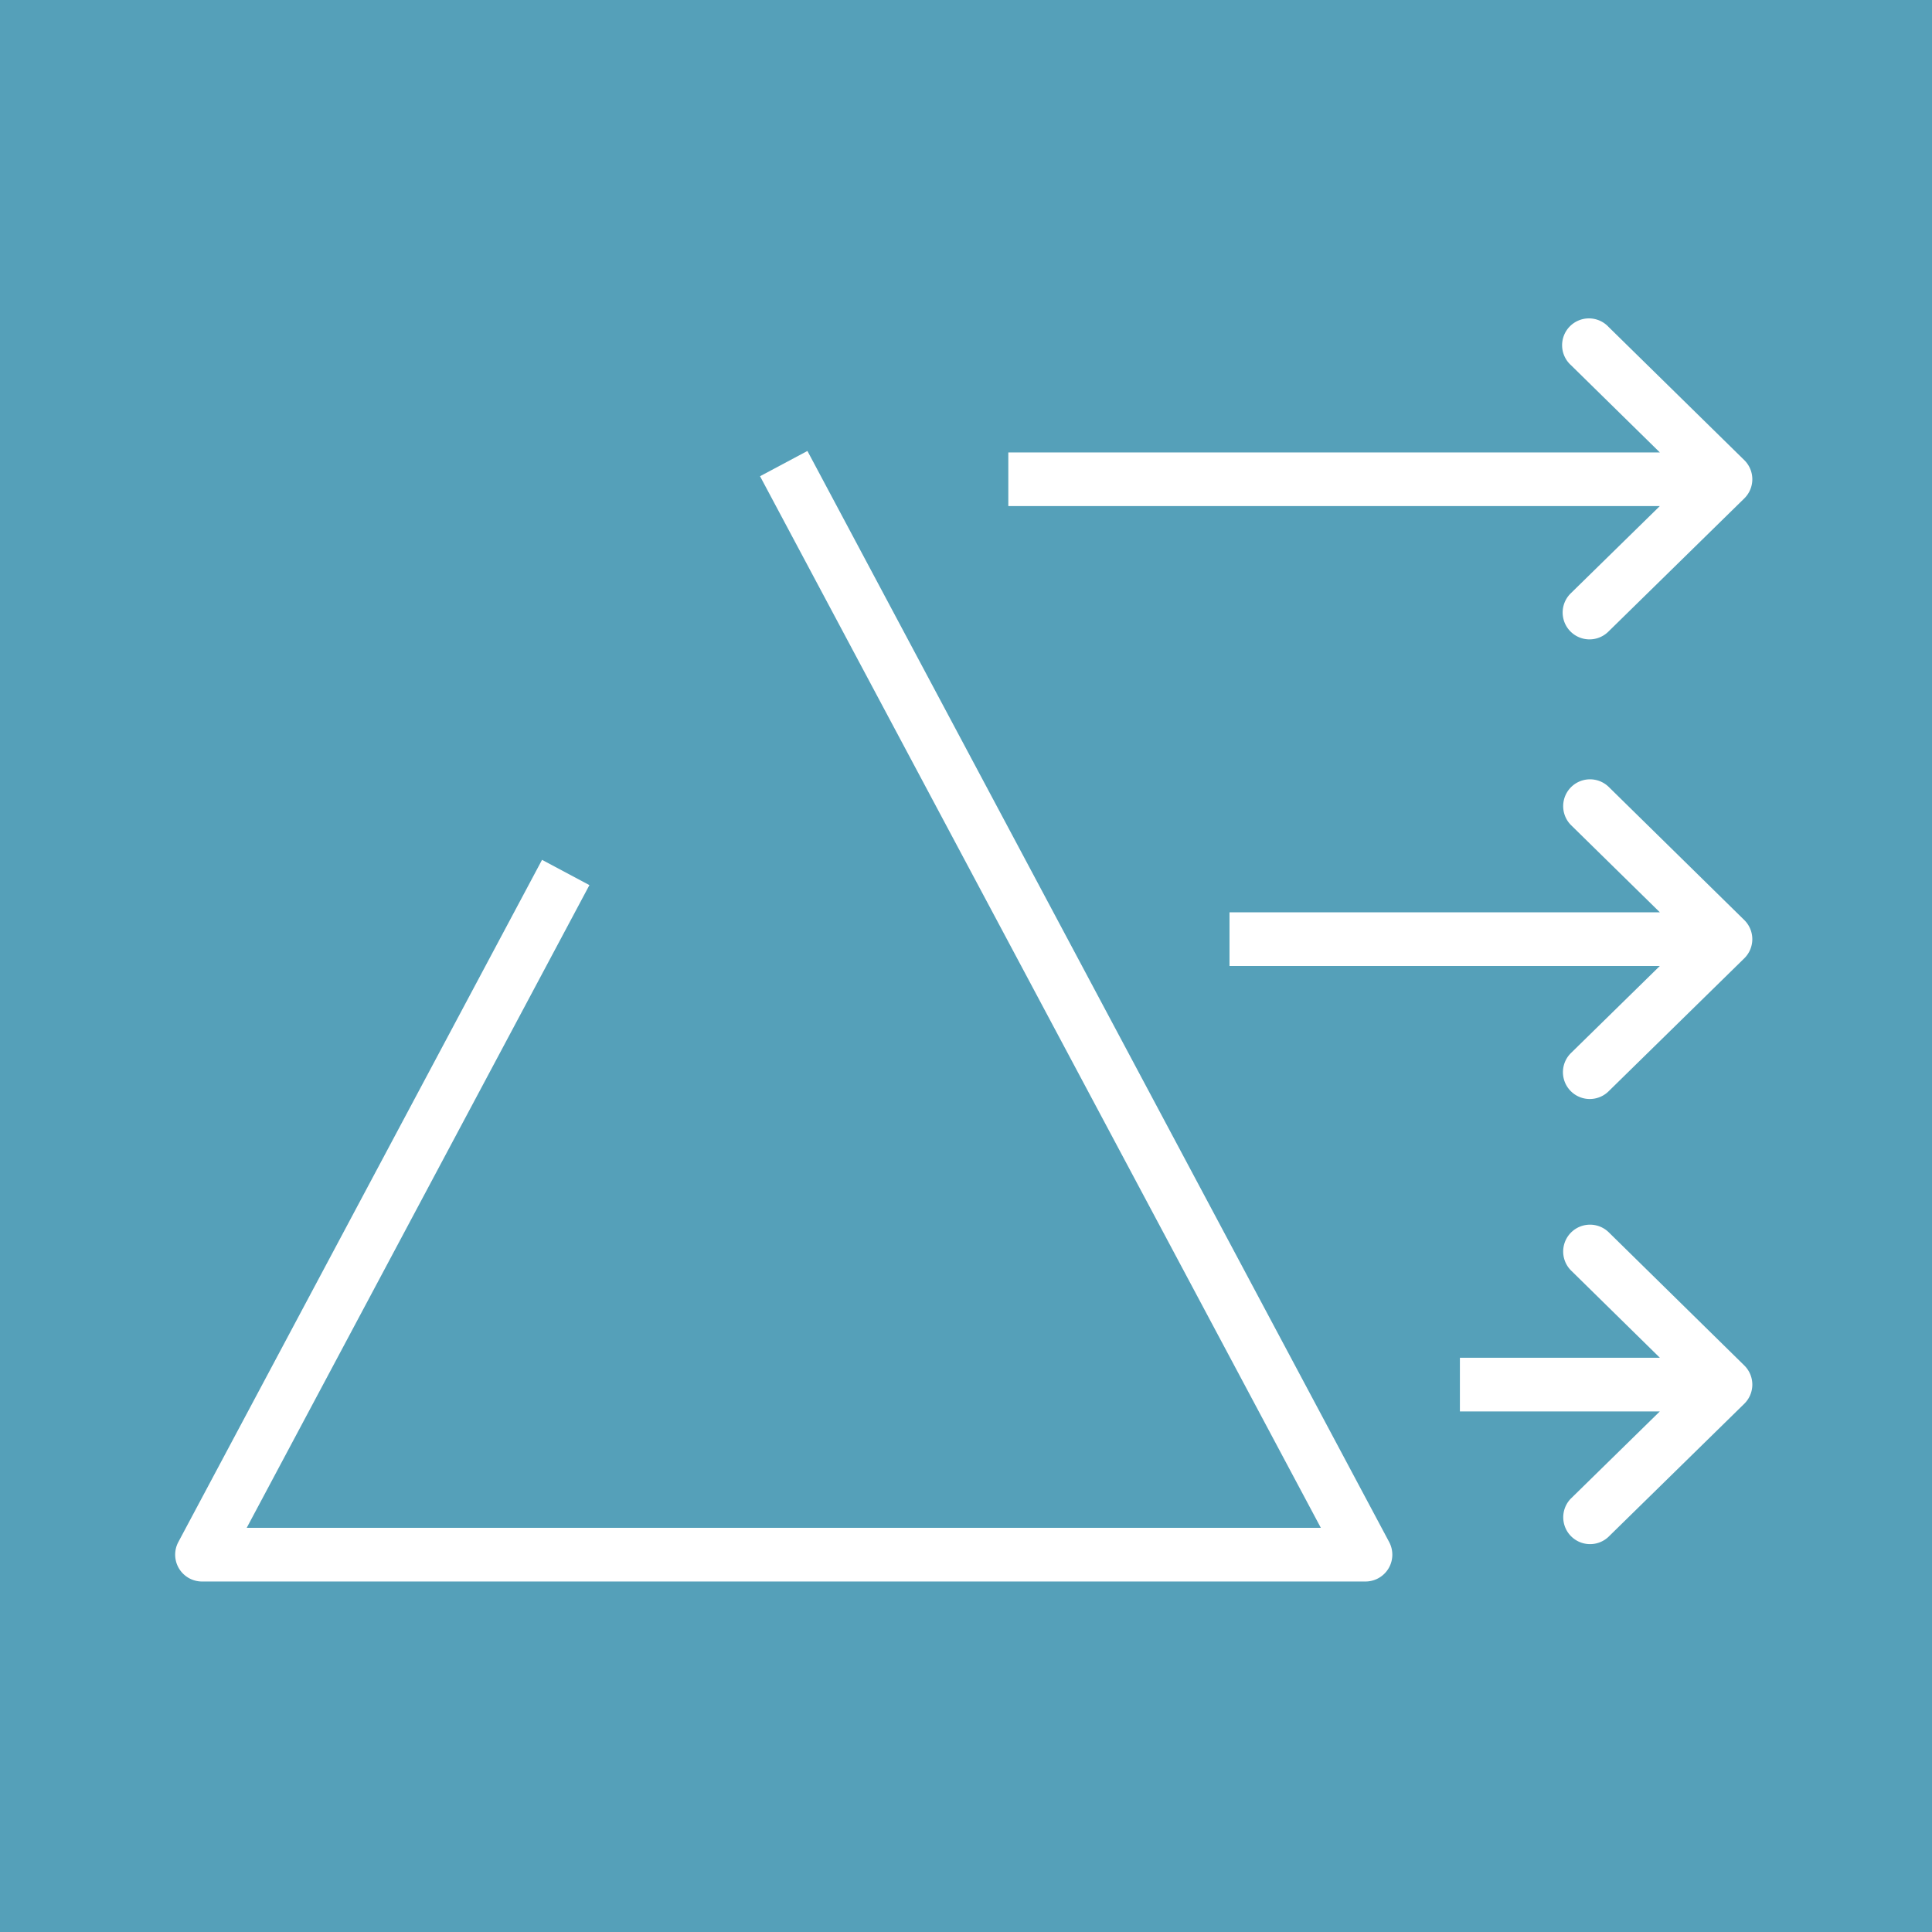 <svg id="Layer_1" data-name="Layer 1" xmlns="http://www.w3.org/2000/svg" viewBox="0 0 72 72">
  <rect width="72" height="72" fill="#55a0b9"/>
  <g>
    <path d="M30.09,16.806l-1.766.941,20.9,39.191H9.194L21.966,32.985,20.2,32.044,6.646,57.467a1,1,0,0,0,.882,1.471H50.887a1,1,0,0,0,.883-1.471Z" fill="#fff"/>
    <path d="M58.536,22.113a1,1,0,0,0,1.4,1.429l5.068-4.967a1,1,0,0,0,0-1.428l-5.06-4.966a1,1,0,1,0-1.4,1.426l3.314,3.254H37.577v2H61.856Z" fill="#fff"/>
    <path d="M59.945,29.319a1,1,0,0,0-1.4,1.428L61.859,34H45.82v2H61.856l-3.32,3.253a1,1,0,0,0,1.4,1.428l5.068-4.967a1,1,0,0,0,0-1.427Z" fill="#fff"/>
    <path d="M59.945,45.916a1,1,0,0,0-1.4,1.428L61.859,50.6H54.406v2h7.45l-3.32,3.253a1,1,0,0,0,1.4,1.427l5.068-4.966a1,1,0,0,0,0-1.428Z" fill="#fff"/>
  </g>
</svg>
